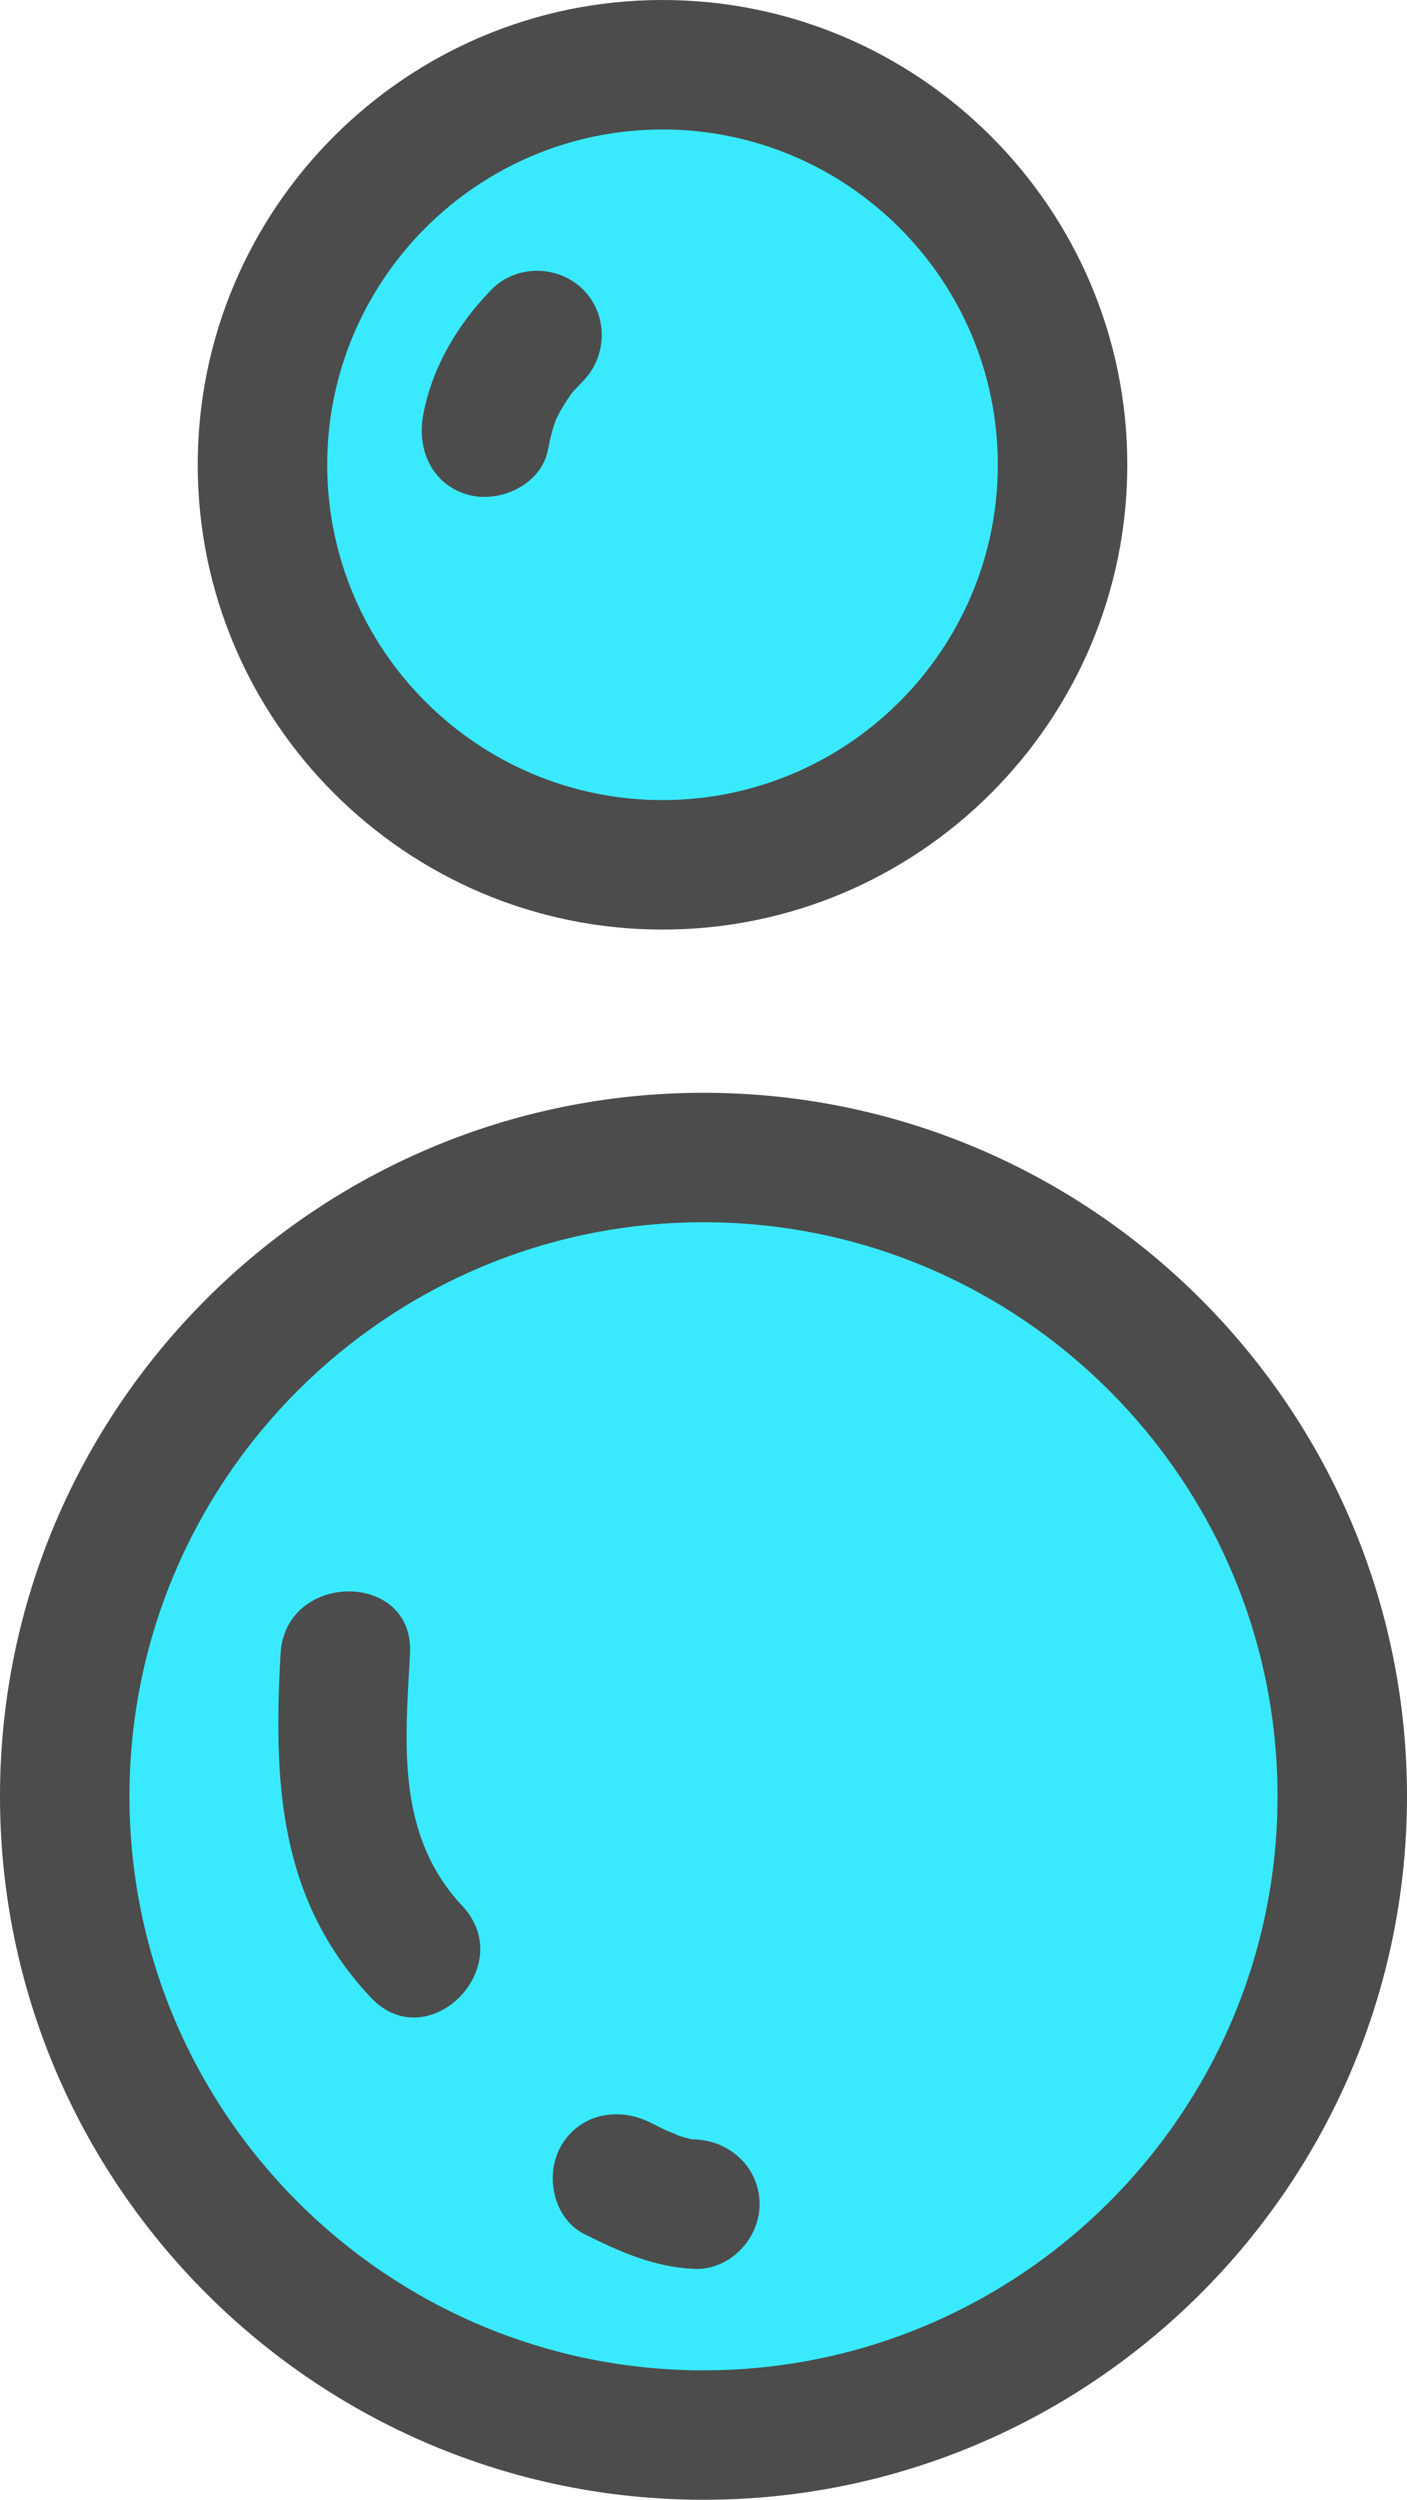 <svg version="1.1" id="图层_1" x="0px" y="0px" width="69.9px" height="124.188px" viewBox="0 0 69.9 124.188" enable-background="new 0 0 69.9 124.188" xml:space="preserve" xmlns="http://www.w3.org/2000/svg" xmlns:xlink="http://www.w3.org/1999/xlink" xmlns:xml="http://www.w3.org/XML/1998/namespace">
  <circle fill="#39EAFF" cx="34.951" cy="89.237" r="31.734" class="color c1"/>
  <circle fill="#39EAFF" cx="32.913" cy="23.09" r="19.874" class="color c1"/>
  <path fill="#4C4C4C" d="M34.951,124.188C15.679,124.188,0,108.509,0,89.237c0-19.271,15.68-34.948,34.951-34.948
	S69.9,69.967,69.9,89.237C69.9,108.509,54.222,124.188,34.951,124.188z M34.951,60.72c-15.726,0-28.519,12.793-28.519,28.517
	c0,15.728,12.793,28.52,28.519,28.52c15.725,0,28.517-12.792,28.517-28.52C63.468,73.513,50.676,60.72,34.951,60.72z M32.914,46.181
	c-12.731,0-23.091-10.358-23.091-23.091S20.182,0,32.914,0s23.09,10.357,23.09,23.09S45.646,46.181,32.914,46.181z M32.914,6.433
	c-9.186,0-16.658,7.473-16.658,16.657s7.474,16.658,16.658,16.658c9.186,0,16.657-7.474,16.657-16.658S42.099,6.433,32.914,6.433z
	 M13.938,82.162c-0.354,6.369-0.102,12.179,4.479,17.068c2.841,3.033,7.381-1.524,4.548-4.549c-3.286-3.51-2.843-8.045-2.595-12.521
	C20.599,78.015,14.165,78.038,13.938,82.162L13.938,82.162z M29.038,110.991c1.759,0.877,3.487,1.655,5.483,1.726
	c1.753,0.062,3.216-1.51,3.216-3.216c0-1.801-1.465-3.156-3.216-3.217c-0.896-0.031,0.644,0.167-0.248-0.027
	c-0.282-0.063-0.557-0.163-0.827-0.26c0.639,0.228-0.273-0.125-0.334-0.153c-0.278-0.13-0.553-0.271-0.827-0.407
	c-1.568-0.782-3.473-0.432-4.4,1.154C27.043,108.027,27.471,110.208,29.038,110.991L29.038,110.991z M24.421,14.383
	c-1.681,1.725-2.957,3.856-3.399,6.244c-0.319,1.722,0.45,3.462,2.246,3.956c1.58,0.435,3.636-0.521,3.956-2.246
	c0.073-0.4,0.169-0.787,0.285-1.176c0.134-0.354,0.131-0.374-0.009-0.059c0.079-0.177,0.164-0.352,0.255-0.523
	c0.175-0.345,0.389-0.666,0.604-0.983c-0.218,0.265-0.21,0.254,0.024-0.031c0.184-0.222,0.385-0.428,0.584-0.634
	c1.224-1.255,1.253-3.297,0-4.548C27.742,13.157,25.644,13.128,24.421,14.383L24.421,14.383z" class="color c2"/>
</svg>